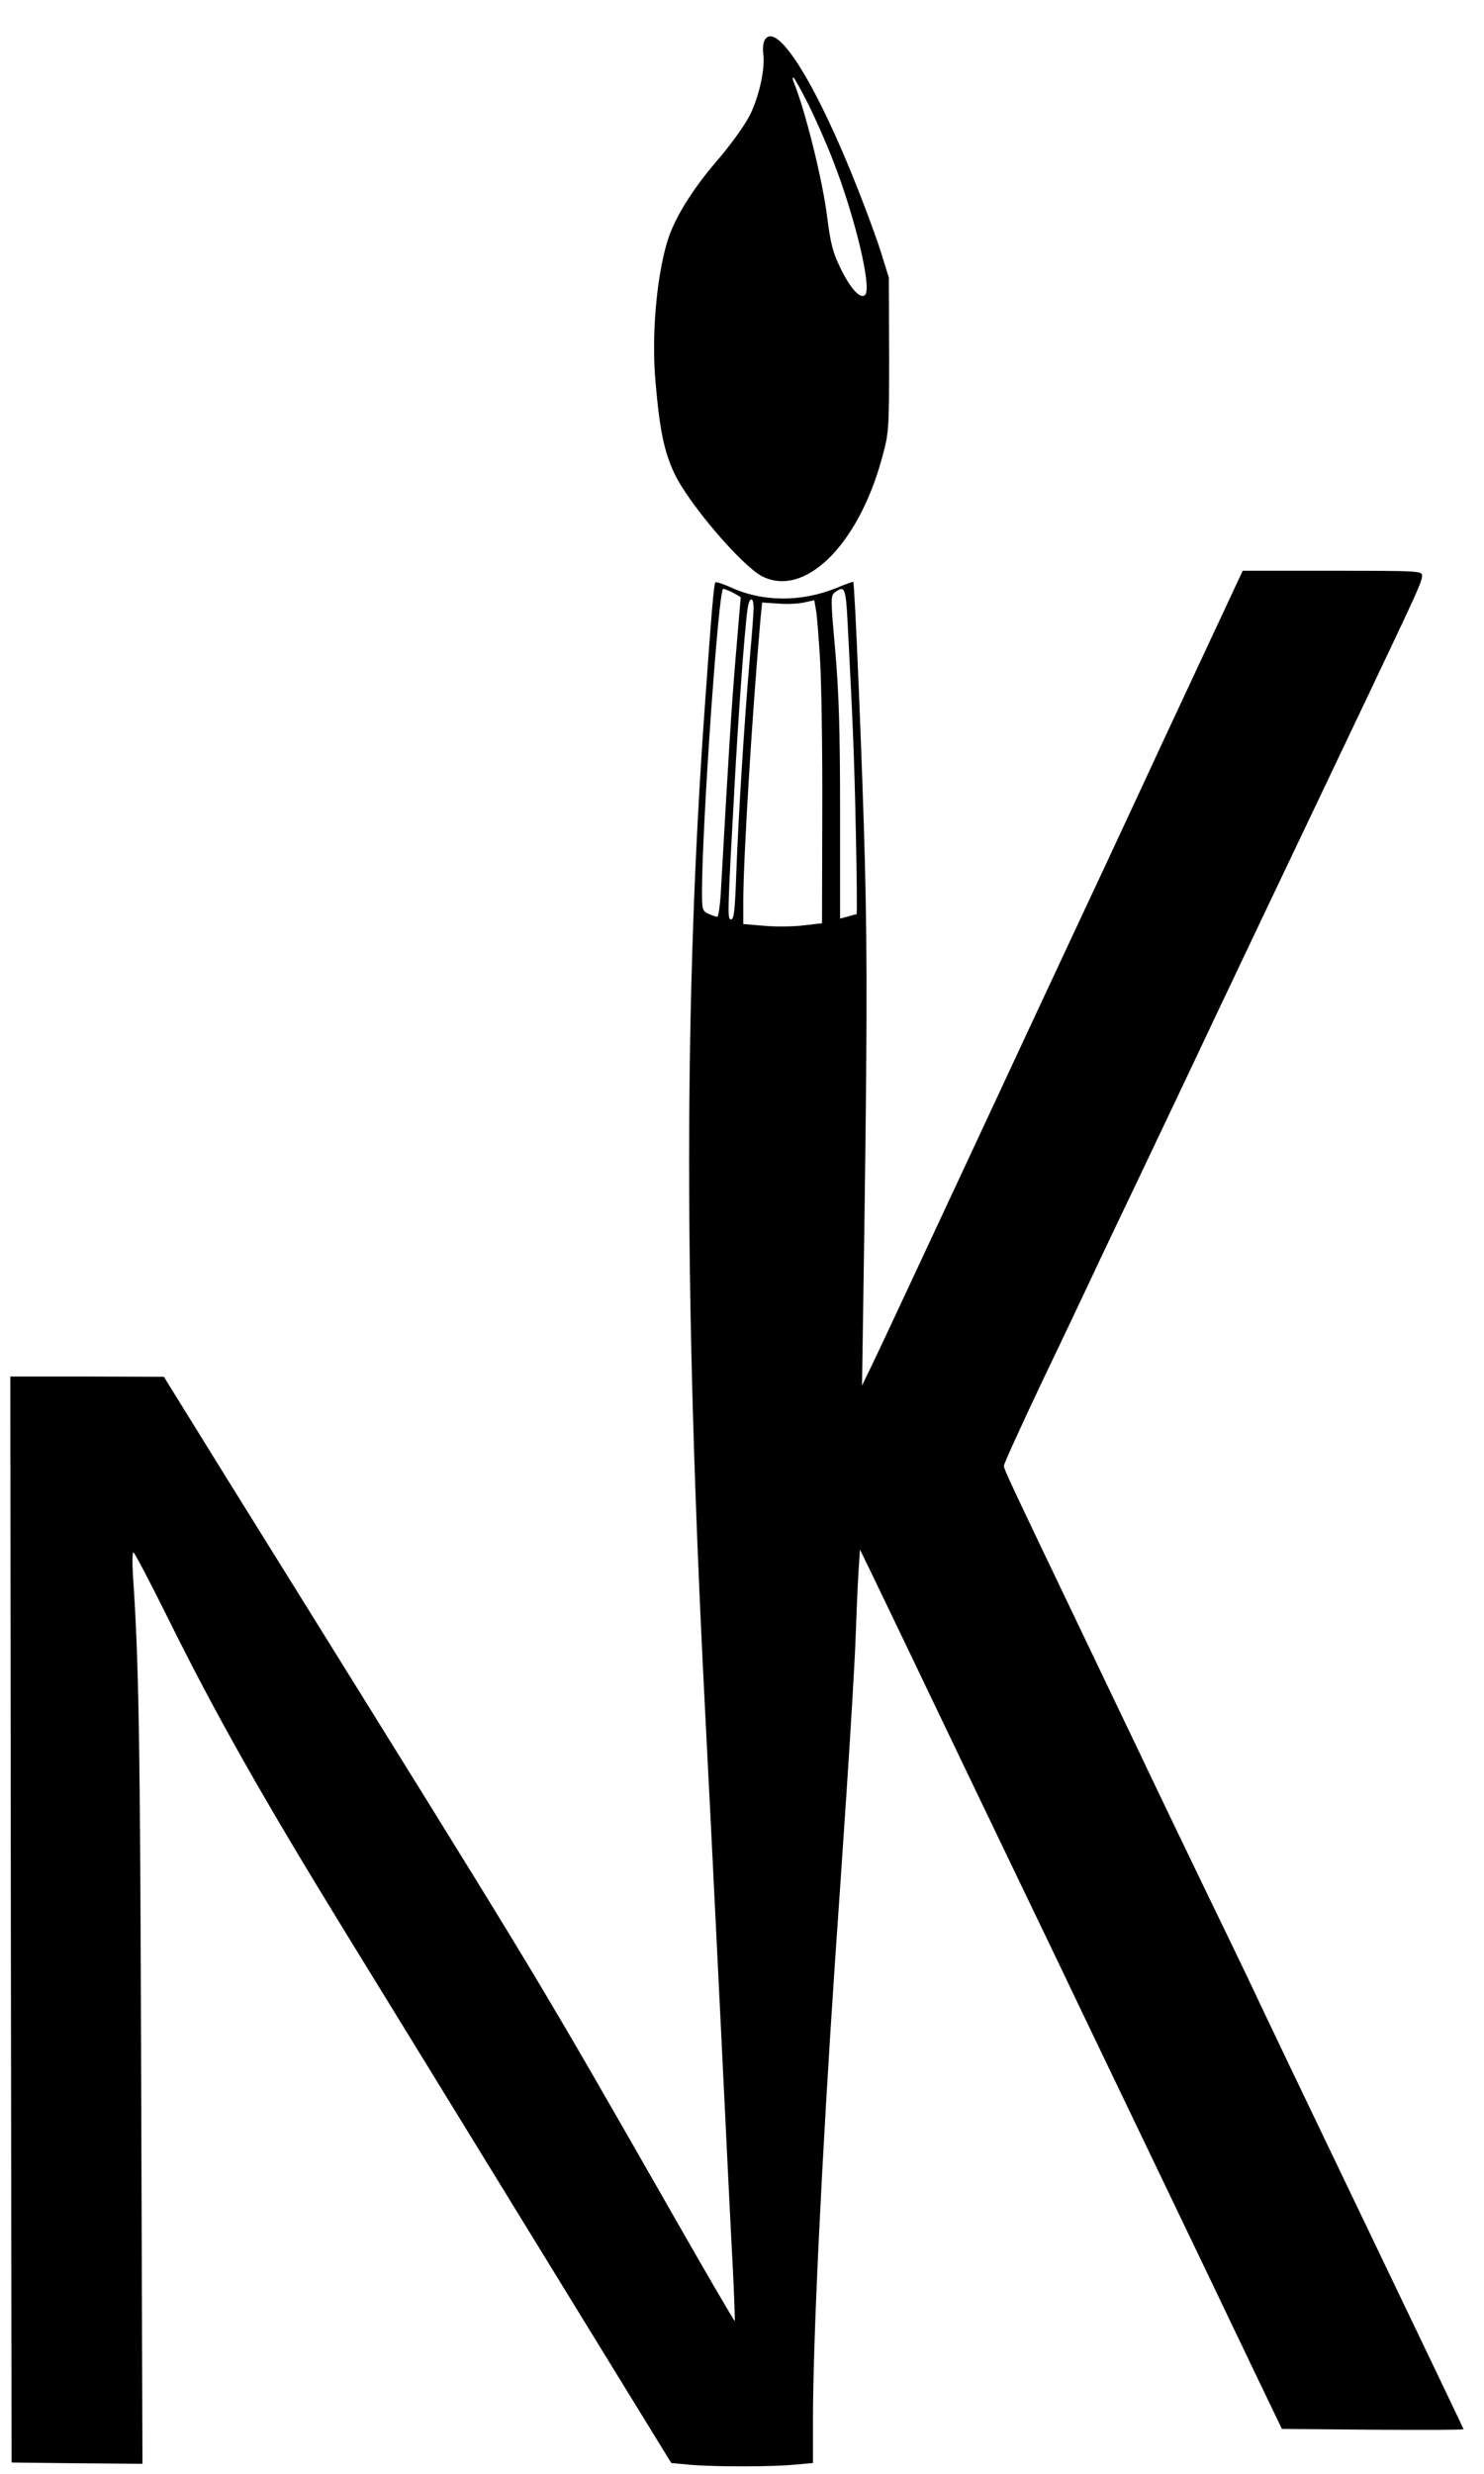 <?xml version="1.0" standalone="no"?>
<!DOCTYPE svg PUBLIC "-//W3C//DTD SVG 20010904//EN"
 "http://www.w3.org/TR/2001/REC-SVG-20010904/DTD/svg10.dtd">
<svg version="1.0" xmlns="http://www.w3.org/2000/svg"
 width="575pt" height="958pt" viewBox="0 0 575 958"
 preserveAspectRatio="xMidYMid meet">

<g transform="translate(0,958) scale(0.1,-0.1)"
fill="#000000" stroke="none">
<path d="M2962 9423 c-5 -10 -7 -32 -5 -49 9 -56 -15 -166 -51 -239 -21 -41
-74 -115 -130 -180 -96 -112 -165 -224 -191 -312 -42 -141 -61 -367 -45 -543
16 -186 34 -272 74 -355 55 -116 260 -355 338 -396 165 -85 373 119 465 456
27 99 28 104 28 400 l-1 300 -28 90 c-15 50 -57 164 -93 255 -162 411 -317
657 -361 573z m169 -245 c28 -56 71 -153 95 -215 86 -219 153 -498 126 -525
-18 -18 -58 25 -97 107 -28 57 -37 93 -50 195 -18 145 -86 416 -130 523 -4 9
-4 17 -1 17 3 0 29 -46 57 -102z"/>
<path d="M4515 6728 c-164 -354 -322 -692 -351 -753 -28 -60 -205 -438 -392
-840 -187 -401 -361 -773 -386 -825 l-46 -95 5 330 c15 1004 16 1315 6 1700
-9 355 -39 1075 -45 1082 -1 1 -31 -9 -66 -24 -136 -55 -286 -54 -409 3 -30
13 -56 22 -59 19 -6 -6 -15 -111 -41 -480 -81 -1128 -81 -2276 -1 -3850 11
-209 38 -749 60 -1200 22 -451 44 -905 50 -1009 5 -104 8 -191 7 -193 -2 -2
-120 201 -262 450 -470 822 -491 858 -1146 1912 -168 270 -417 671 -555 892
l-249 402 -298 1 -297 0 2 -2102 3 -2103 253 -3 254 -2 -5 1487 c-4 1337 -9
1615 -32 1956 -3 48 -2 87 2 86 4 0 65 -116 135 -257 184 -372 368 -696 688
-1217 108 -175 241 -392 848 -1380 118 -192 259 -422 314 -511 l99 -161 76 -7
c97 -8 318 -8 406 1 l67 6 0 171 c0 303 34 1009 85 1766 9 124 29 421 45 660
16 239 32 507 35 595 3 88 8 202 11 253 l6 92 40 -82 c22 -46 116 -240 208
-433 92 -192 254 -530 360 -750 106 -220 214 -445 240 -500 26 -55 102 -212
168 -350 176 -367 270 -562 348 -725 38 -79 114 -239 170 -355 l101 -210 351
-3 c194 -1 352 -1 352 2 0 4 -21 47 -445 931 -164 341 -317 661 -340 710 -23
50 -76 160 -117 245 -87 179 -285 590 -368 765 -32 66 -108 226 -170 355 -332
693 -340 710 -340 725 0 8 68 157 151 332 84 175 171 359 194 408 23 50 111
234 195 410 84 176 169 356 190 400 46 99 459 967 668 1405 204 429 222 468
222 491 0 18 -10 19 -348 19 l-347 0 -300 -642z m-1675 557 c17 -9 30 -17 30
-18 0 -1 -9 -108 -20 -237 -17 -204 -28 -390 -56 -887 -3 -62 -10 -113 -15
-113 -4 0 -20 5 -34 12 -23 10 -25 16 -25 83 0 258 64 1175 82 1175 5 0 22 -7
38 -15z m444 -112 c20 -383 26 -517 32 -810 4 -178 5 -323 3 -323 -2 0 -18 -4
-34 -9 l-30 -8 0 416 c0 322 -5 463 -19 625 -18 202 -18 210 0 223 37 27 41
17 48 -114z m-364 52 c0 -19 -7 -108 -15 -197 -20 -228 -44 -609 -52 -825 -5
-145 -9 -183 -20 -183 -15 0 -15 10 13 515 14 261 38 595 50 683 6 51 24 56
24 7z m258 -210 c5 -88 9 -351 8 -585 l-1 -425 -70 -8 c-38 -5 -107 -6 -152
-2 l-83 7 0 96 c1 168 33 698 66 1078 l7 71 61 -4 c33 -3 79 -1 101 4 l40 9 7
-40 c4 -23 11 -113 16 -201z"/>
</g>
</svg>
